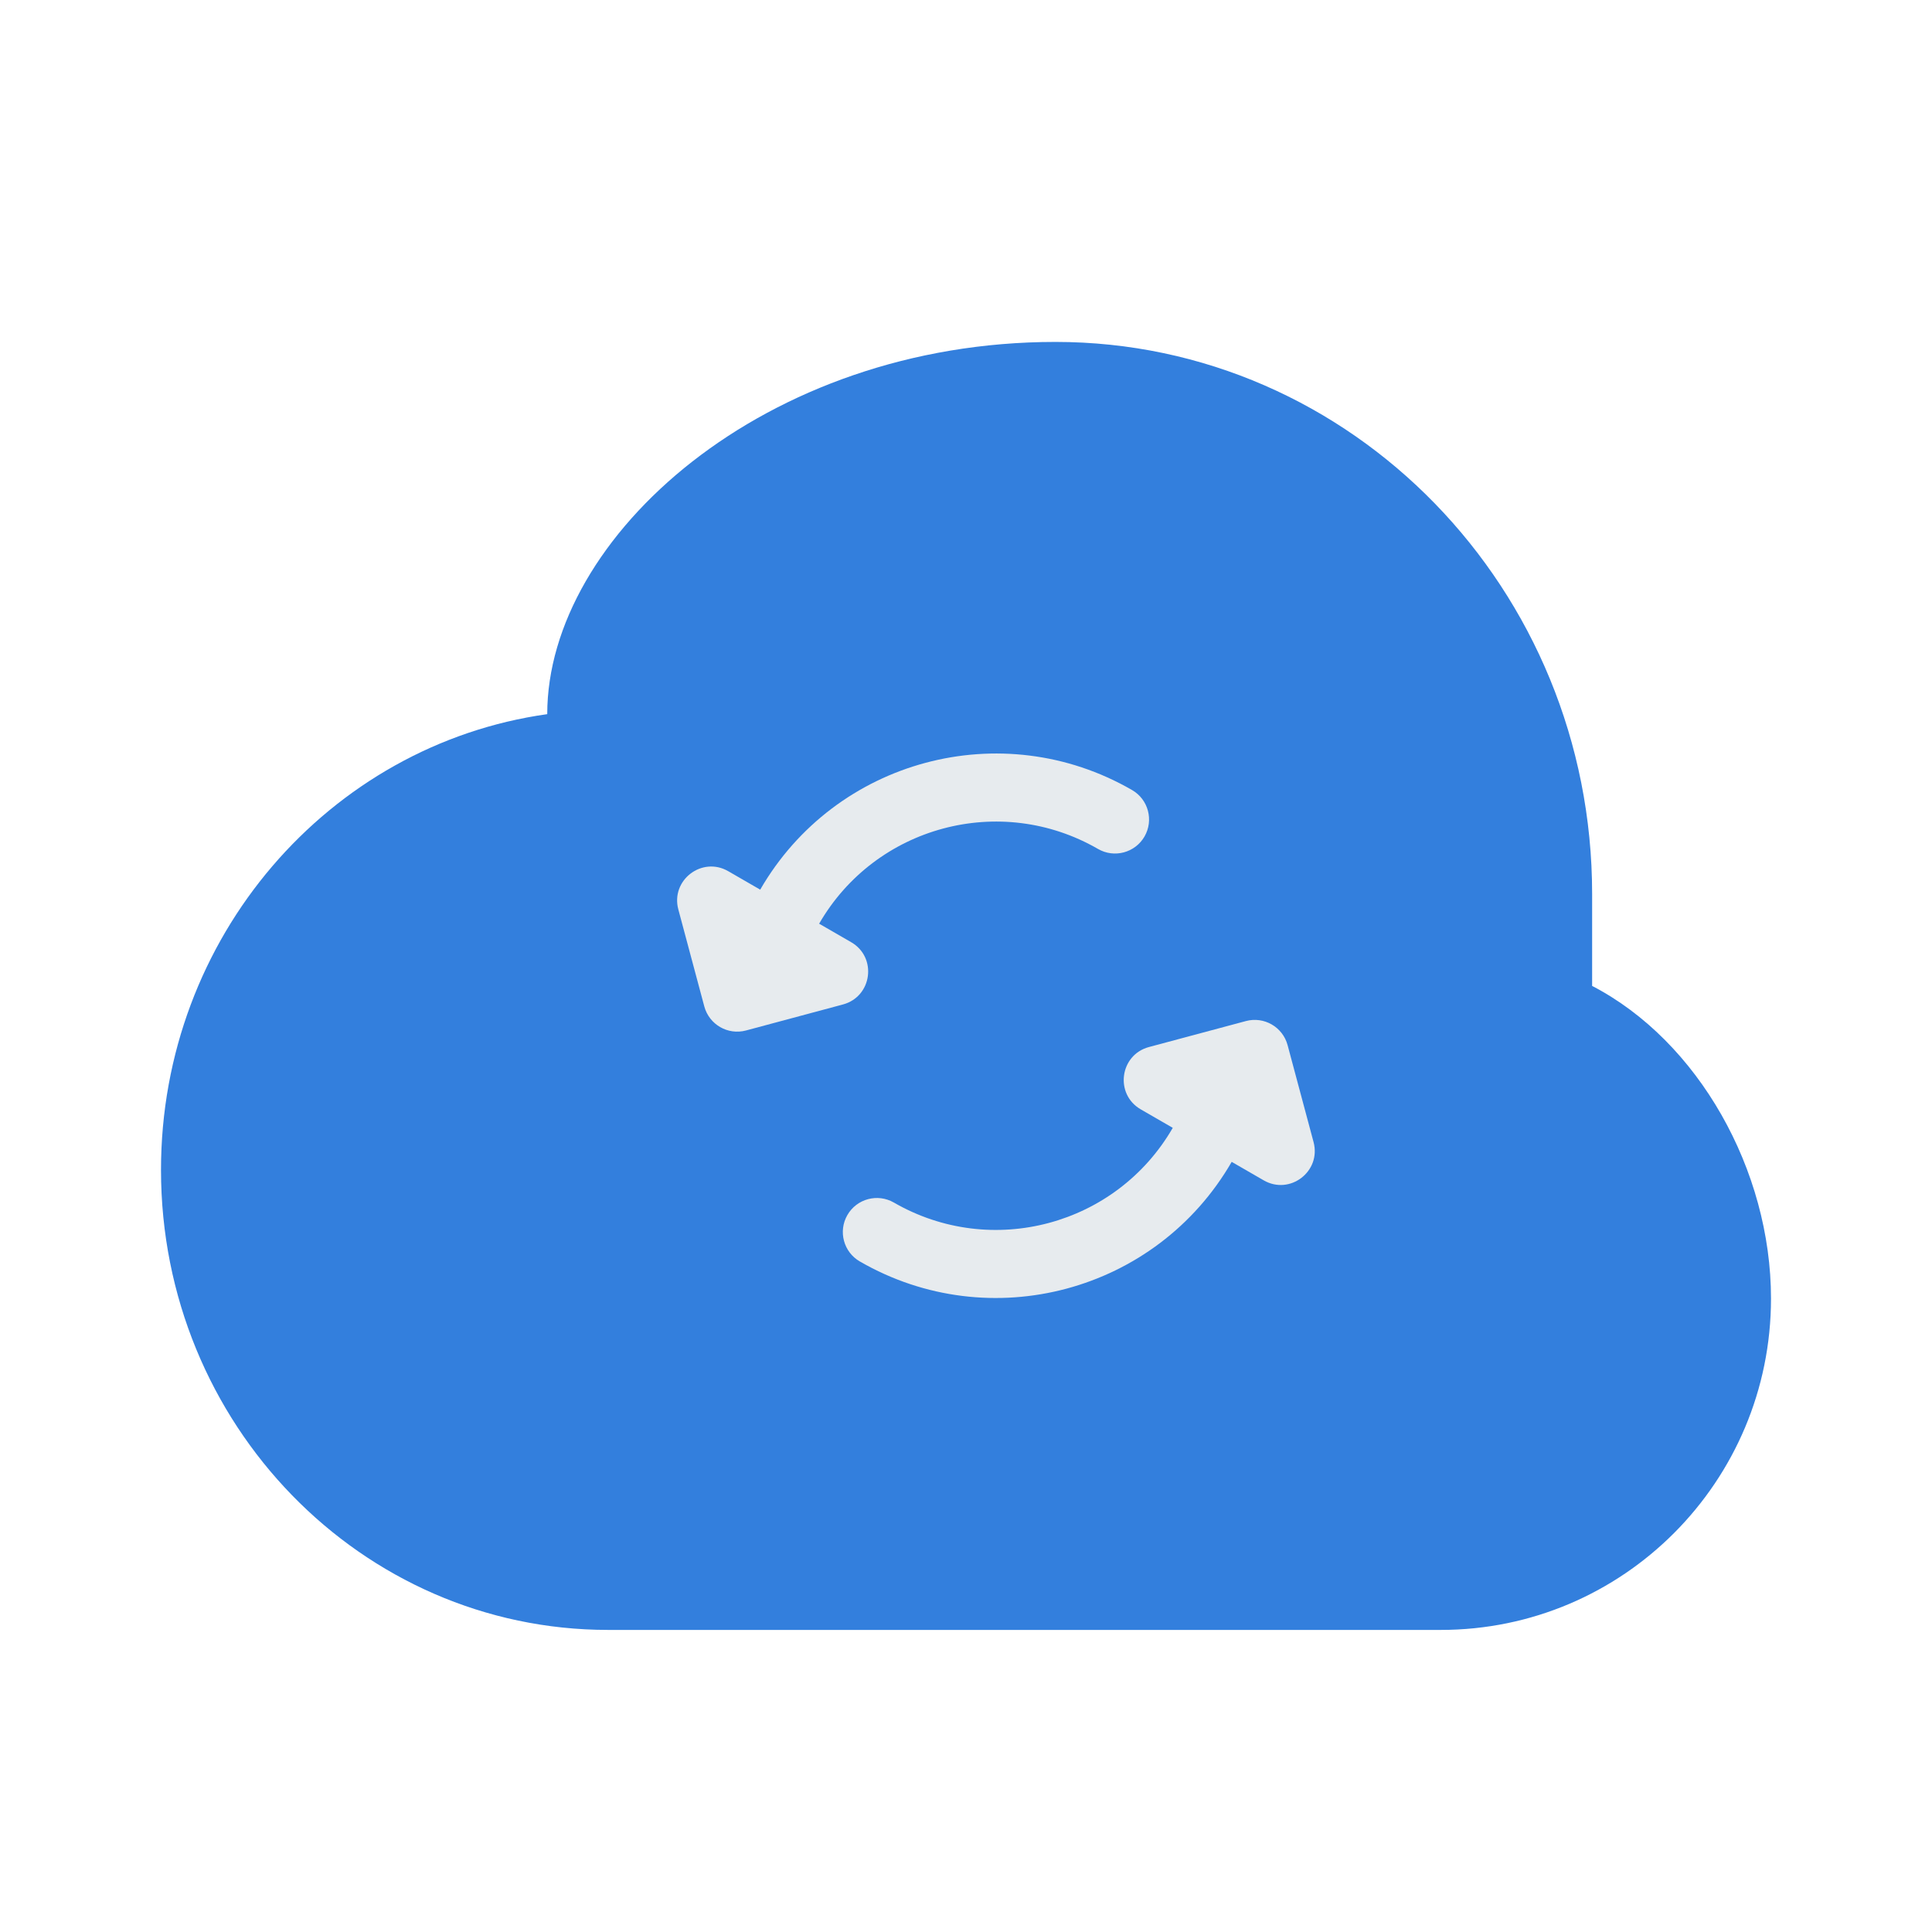 <svg width="48" height="48" viewBox="0 0 48 48" fill="none" xmlns="http://www.w3.org/2000/svg">
<g filter="url(#filter0_di_5556_50049)">
<path d="M26.222 8C33.586 8 39.556 14.14 39.556 21.714V24C42.195 25.369 44 28.578 44 31.766C44 36.313 40.326 40 35.795 40H15.111C8.975 40 4 34.883 4 28.571C4 22.788 8.176 18.009 13.596 17.248C13.596 12.843 19 8 26.222 8Z" fill="#337FDD"/>
</g>
<g clip-path="url(#clip0_5556_50049)">
<path d="M17.498 25.004L16.853 22.595C16.658 21.868 17.44 21.268 18.092 21.644L18.887 22.103C20.755 18.869 24.891 17.76 28.125 19.628C28.53 19.861 28.668 20.378 28.435 20.783C28.201 21.187 27.684 21.326 27.28 21.092C24.854 19.691 21.752 20.523 20.351 22.949L21.146 23.408C21.799 23.784 21.67 24.761 20.942 24.956L18.534 25.602C18.083 25.723 17.619 25.455 17.498 25.004Z" fill="#E7EBEE"/>
<path d="M22.208 29.877C21.804 29.644 21.287 29.782 21.053 30.187C20.82 30.591 20.958 31.108 21.363 31.341C24.597 33.209 28.733 32.101 30.601 28.866L31.396 29.325C32.048 29.702 32.83 29.102 32.635 28.374L31.99 25.966C31.869 25.515 31.405 25.247 30.954 25.368L28.546 26.013C27.818 26.208 27.689 27.185 28.342 27.562L29.137 28.021C27.736 30.447 24.634 31.278 22.208 29.877Z" fill="#E7EBEE"/>
</g>
<defs>
<filter id="filter0_di_5556_50049" x="2.021" y="6.515" width="43.959" height="35.959" filterUnits="userSpaceOnUse" color-interpolation-filters="sRGB">
<feFlood flood-opacity="0" result="BackgroundImageFix"/>
<feColorMatrix in="SourceAlpha" type="matrix" values="0 0 0 0 0 0 0 0 0 0 0 0 0 0 0 0 0 0 127 0" result="hardAlpha"/>
<feOffset dy="0.495"/>
<feGaussianBlur stdDeviation="0.99"/>
<feComposite in2="hardAlpha" operator="out"/>
<feColorMatrix type="matrix" values="0 0 0 0 0 0 0 0 0 0 0 0 0 0 0 0 0 0 0.18 0"/>
<feBlend mode="normal" in2="BackgroundImageFix" result="effect1_dropShadow_5556_50049"/>
<feBlend mode="normal" in="SourceGraphic" in2="effect1_dropShadow_5556_50049" result="shape"/>
<feColorMatrix in="SourceAlpha" type="matrix" values="0 0 0 0 0 0 0 0 0 0 0 0 0 0 0 0 0 0 127 0" result="hardAlpha"/>
<feOffset/>
<feGaussianBlur stdDeviation="1.188"/>
<feComposite in2="hardAlpha" operator="arithmetic" k2="-1" k3="1"/>
<feColorMatrix type="matrix" values="0 0 0 0 1 0 0 0 0 1 0 0 0 0 1 0 0 0 1 0"/>
<feBlend mode="normal" in2="shape" result="effect2_innerShadow_5556_50049"/>
</filter>
<clipPath id="clip0_5556_50049">
<rect width="20.289" height="20.289" fill="white" transform="translate(10.887 29.198) rotate(-60)"/>
</clipPath>
</defs>
</svg>

